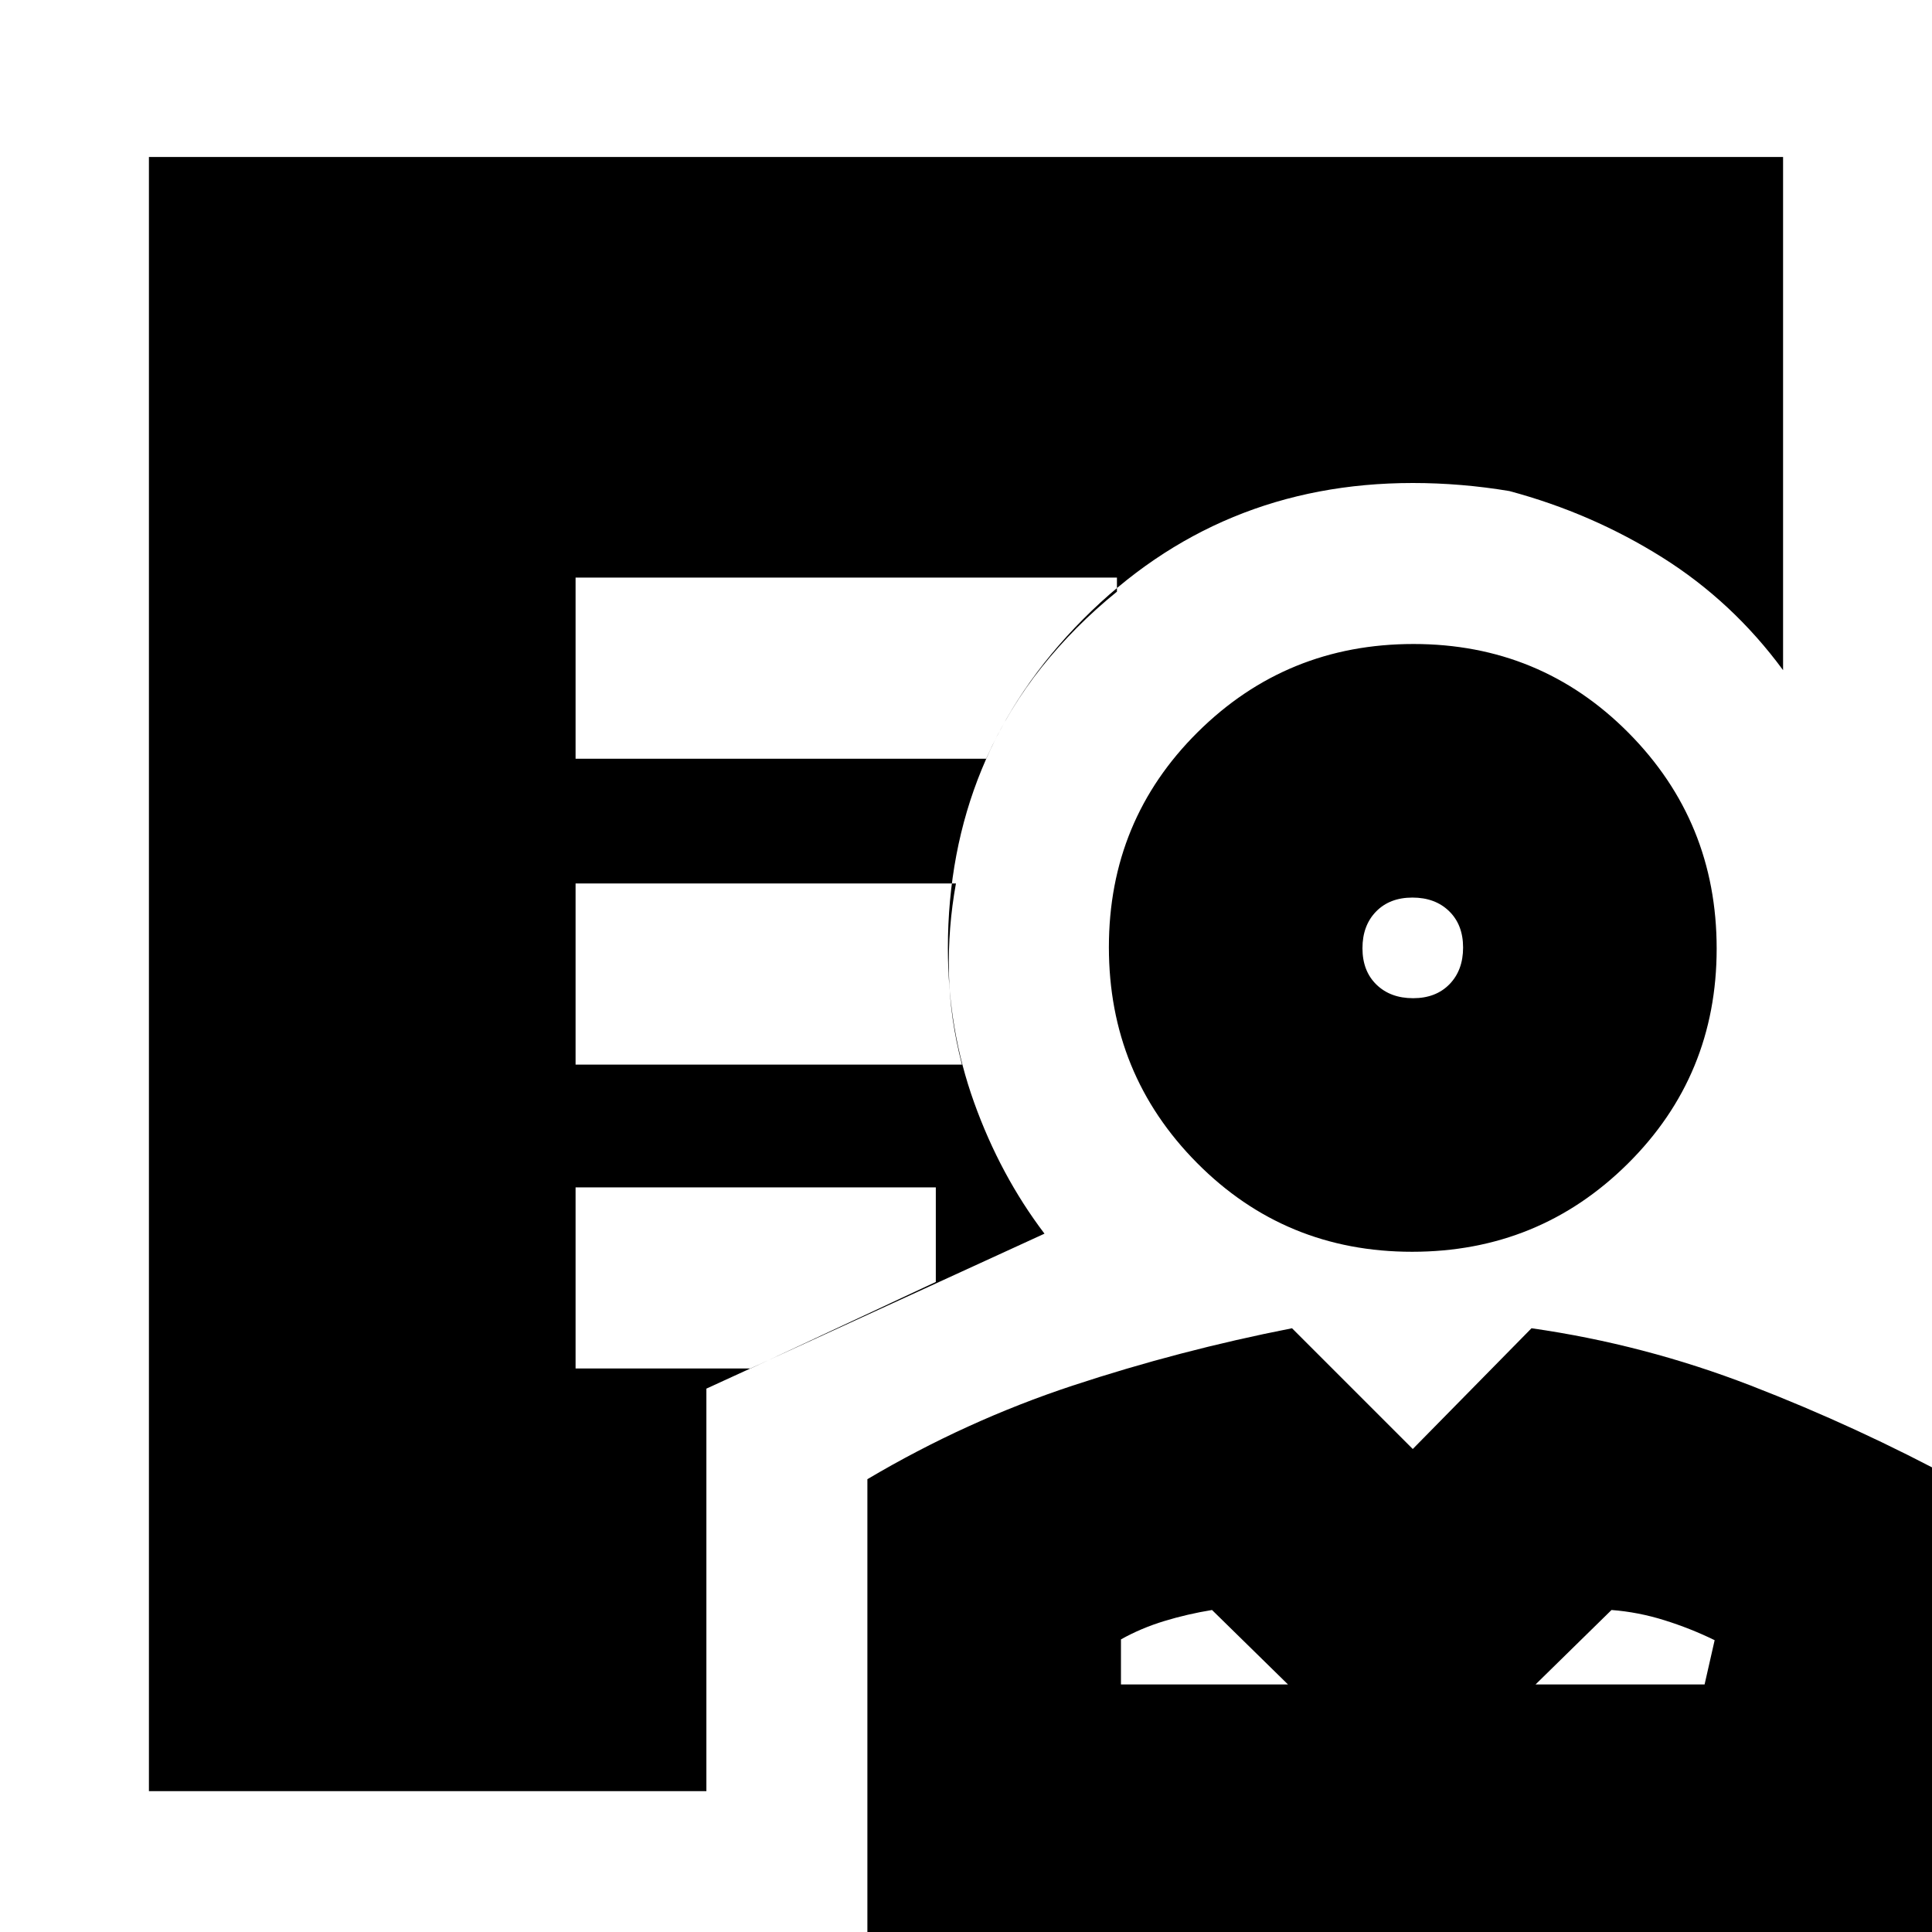 <svg xmlns="http://www.w3.org/2000/svg" height="24" viewBox="0 -960 960 960" width="24"><path d="M701.65-338q-63.07 0-106.86-44.14Q551-426.29 551-489.35q0-63.07 44.14-106.86Q639.29-640 702.35-640q63.07 0 106.86 44.14Q853-551.71 853-488.65q0 63.07-44.14 106.86Q764.71-338 701.65-338Zm.53-126q11.29 0 18.06-6.94 6.76-6.94 6.76-18.24 0-11.3-6.94-18.06-6.94-6.76-18.24-6.76-11.29 0-18.06 6.94-6.76 6.94-6.76 18.24 0 11.3 6.94 18.06 6.94 6.76 18.24 6.76ZM431 3v-228q49-29 102-46.5T642-300l60 60 59-60q56 8 109 28.5T973-224V3H431Zm126-126h83l-37.75-37q-12.25 2-23.75 5.5t-21.5 9.1v22.4Zm206 0h84l5-22q-11.84-5.8-24.92-9.9Q814-159 800.75-160L763-123Zm-123 0Zm123 0ZM351-70H74v-812h812v255q-25-34-60-56t-76-33v-30H210v540h141v136Zm-65-513h204q11.25-25 27.63-45.5Q534-649 555-666v-7H286v90Zm0 152h192q-6-23-6.5-45.5T475-521H286v90Zm0 151h87l92-43v-47H286v90Zm65 74H210v-540h540v30q-12-2-24-3t-24-1q-96.47 0-163.73 67.6Q471-584.79 471-488.88q0 40.36 13 76.62Q497-376 519-347l-168 77v64Zm351-283Z"/></svg>